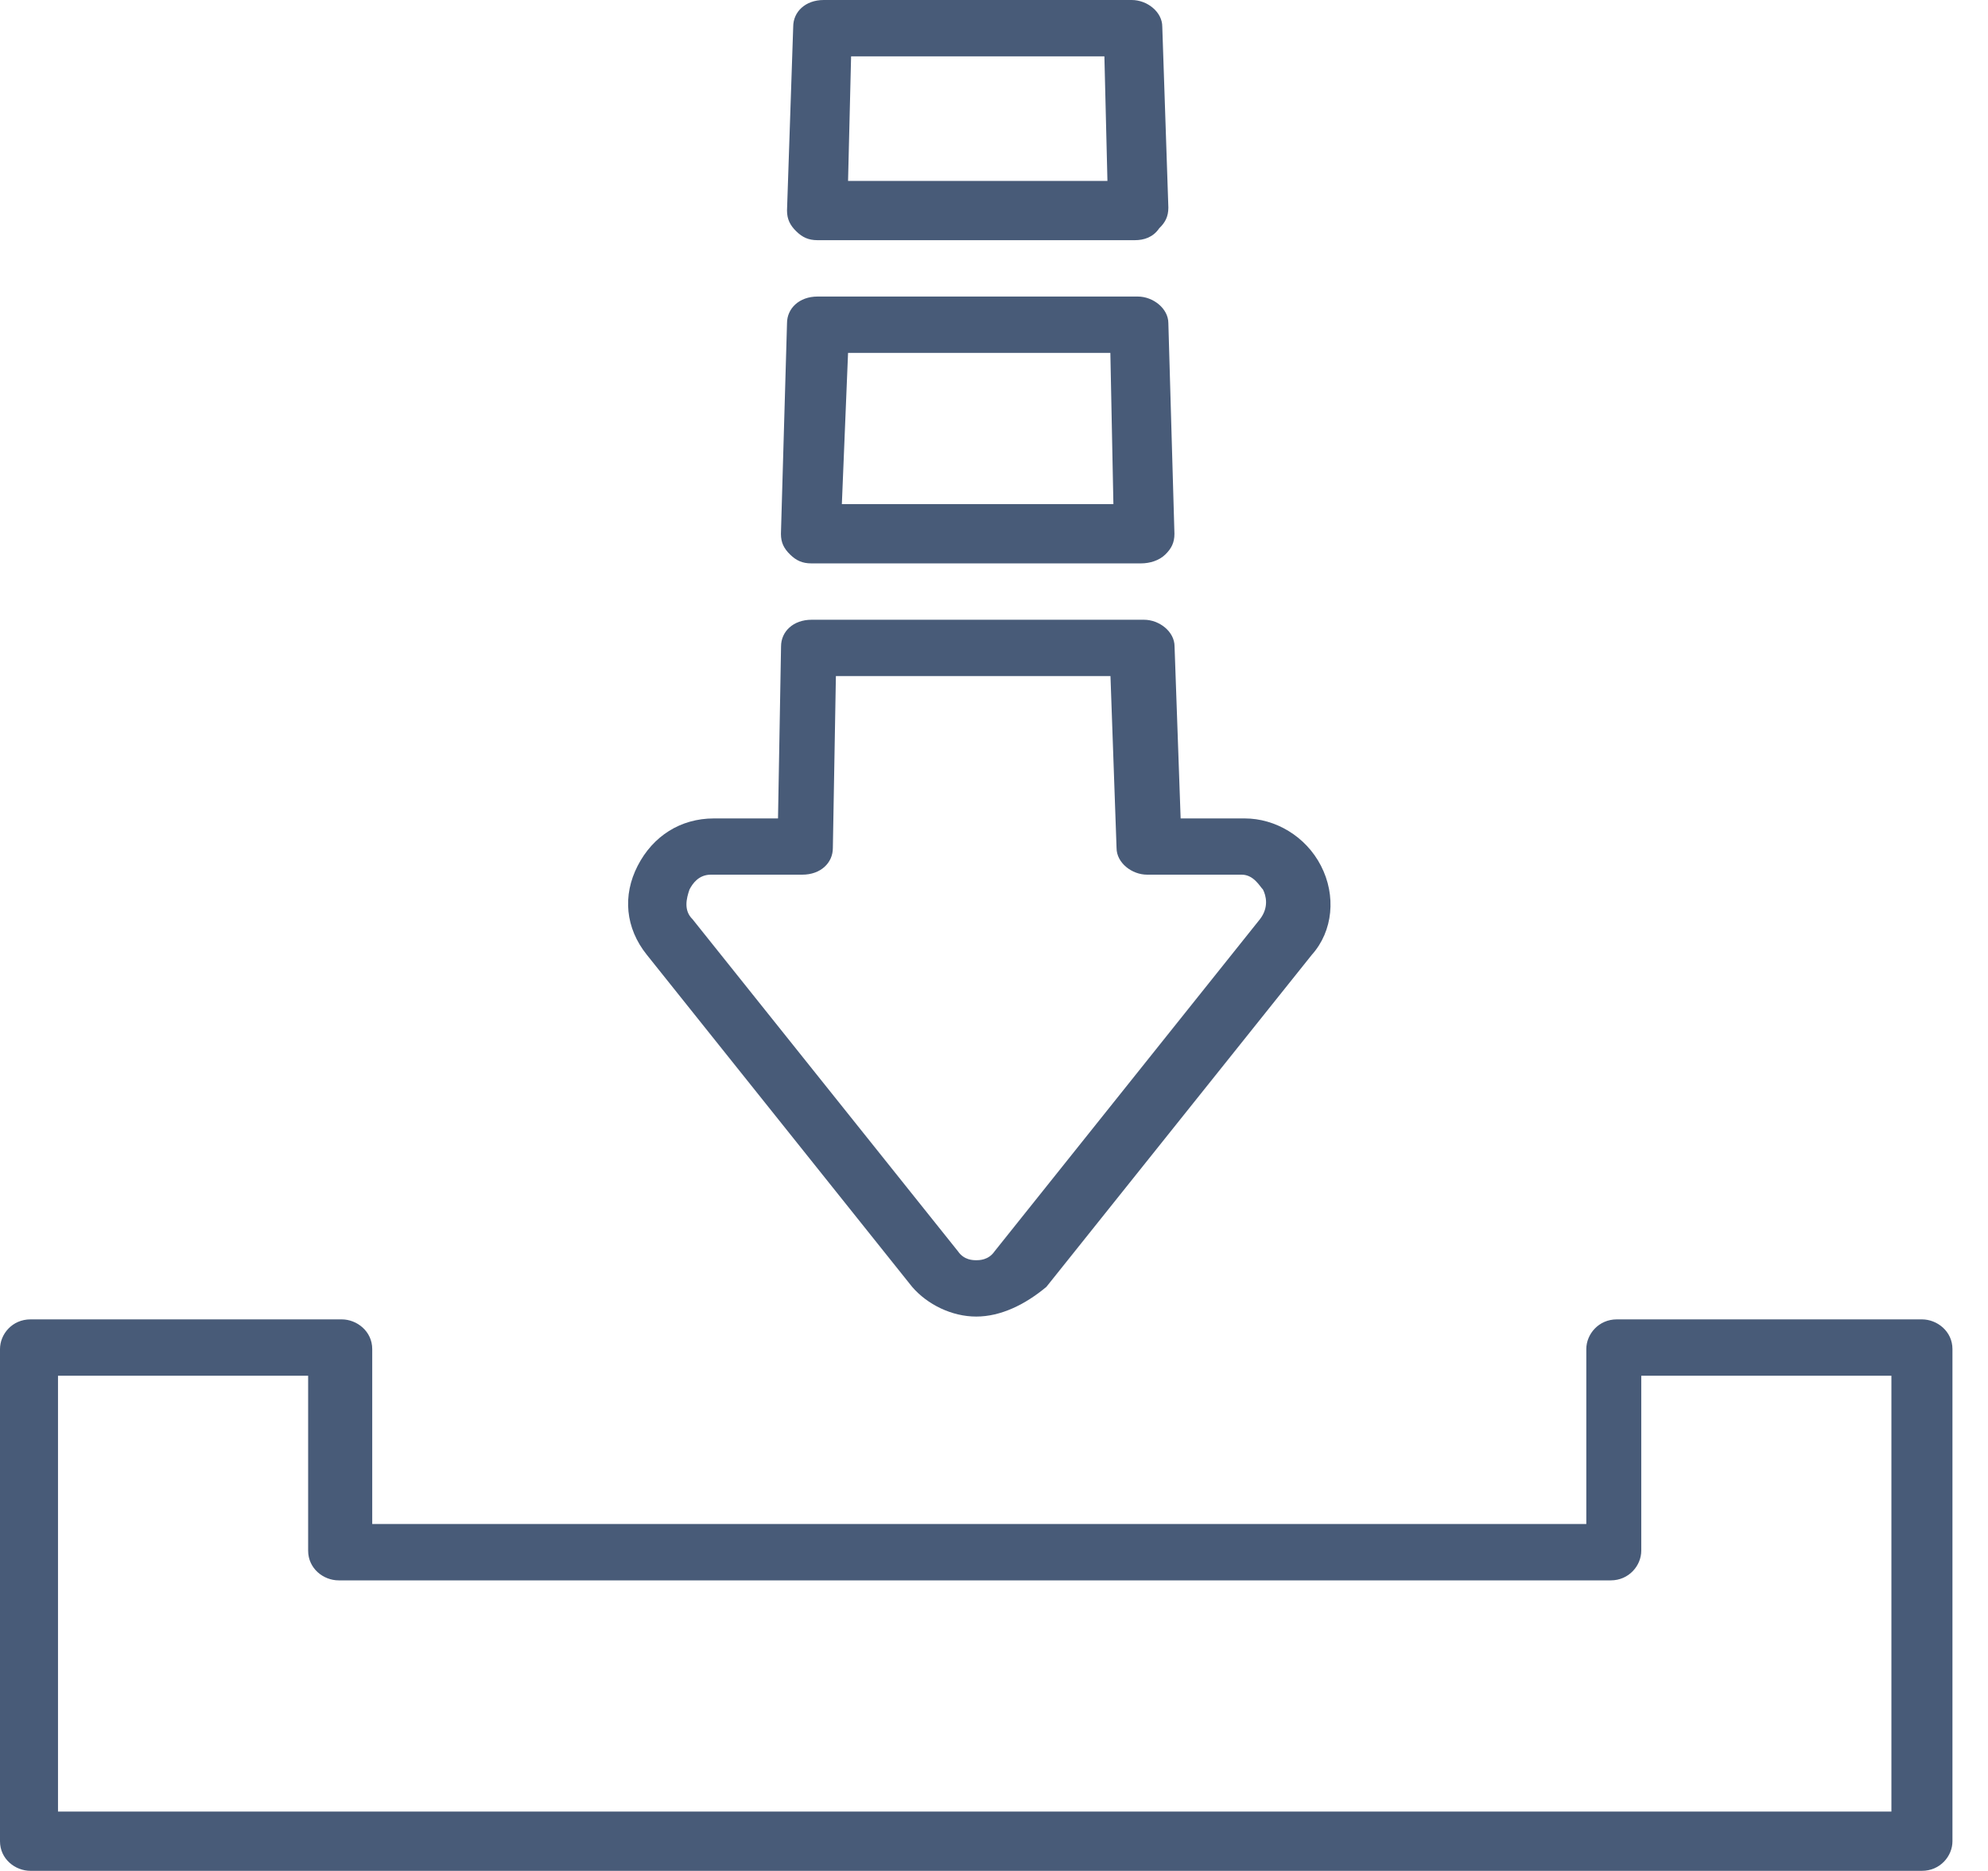 <svg width="17" height="16" viewBox="0 0 17 16" fill="none" xmlns="http://www.w3.org/2000/svg">
  <g clip-path="url(#clip0_544_16186)">
    <path
      d="M8.348 11.259C8.14 11.259 7.931 11.157 7.8 11.005L5.531 8.165C5.348 7.937 5.322 7.658 5.453 7.404C5.583 7.151 5.818 6.999 6.105 6.999H6.653L6.679 5.528C6.679 5.401 6.783 5.3 6.94 5.3H9.783C9.913 5.3 10.044 5.401 10.044 5.528L10.096 6.999H10.644C10.905 6.999 11.166 7.151 11.296 7.404C11.427 7.658 11.4 7.962 11.218 8.165L8.948 11.005C8.766 11.157 8.557 11.259 8.348 11.259ZM6.079 7.48C5.974 7.48 5.922 7.557 5.896 7.607C5.87 7.683 5.844 7.785 5.922 7.861L8.192 10.701C8.244 10.777 8.322 10.777 8.348 10.777C8.374 10.777 8.453 10.777 8.505 10.701L10.774 7.861C10.853 7.759 10.826 7.658 10.8 7.607C10.774 7.582 10.722 7.48 10.618 7.48H9.809C9.679 7.48 9.548 7.379 9.548 7.252L9.496 5.782H7.148L7.122 7.252C7.122 7.379 7.018 7.48 6.861 7.48H6.079Z"
      fill="#485B78" />
    <path
      d="M9.756 4.818H6.939C6.86 4.818 6.808 4.793 6.756 4.742C6.704 4.691 6.678 4.641 6.678 4.565L6.73 2.764C6.73 2.638 6.834 2.536 6.991 2.536H9.73C9.86 2.536 9.991 2.638 9.991 2.764L10.043 4.565C10.043 4.641 10.017 4.691 9.965 4.742C9.913 4.793 9.834 4.818 9.756 4.818ZM7.199 4.311H9.521L9.495 3.018H7.252L7.199 4.311Z"
      fill="#485B78" />
    <path
      d="M9.704 2.054H6.991C6.913 2.054 6.861 2.029 6.809 1.978C6.757 1.927 6.73 1.876 6.73 1.8L6.783 0.228C6.783 0.101 6.887 0 7.044 0H9.678C9.809 0 9.939 0.101 9.939 0.228L9.991 1.775C9.991 1.851 9.965 1.902 9.913 1.952C9.861 2.029 9.783 2.054 9.704 2.054ZM7.252 1.547H9.47L9.444 0.482H7.278L7.252 1.547Z"
      fill="#485B78" />
    <path
      d="M16.435 15.999H0.261C0.13 15.999 0 15.898 0 15.746V11.537C0 11.41 0.104 11.283 0.261 11.283H2.922C3.052 11.283 3.183 11.385 3.183 11.537V13.033H13.565V11.537C13.565 11.41 13.67 11.283 13.826 11.283H16.435C16.565 11.283 16.696 11.385 16.696 11.537V15.746C16.696 15.873 16.591 15.999 16.435 15.999ZM0.496 15.492H16.174V11.765H14.035V13.261C14.035 13.388 13.93 13.515 13.774 13.515H2.896C2.765 13.515 2.635 13.413 2.635 13.261V11.765H0.496V15.492Z"
      fill="#485B78" />
  </g>
  <defs>
    <clipPath id="clip0_544_16186">
      <rect width="16.696" height="16" fill="white" />
    </clipPath>
  </defs>
</svg>